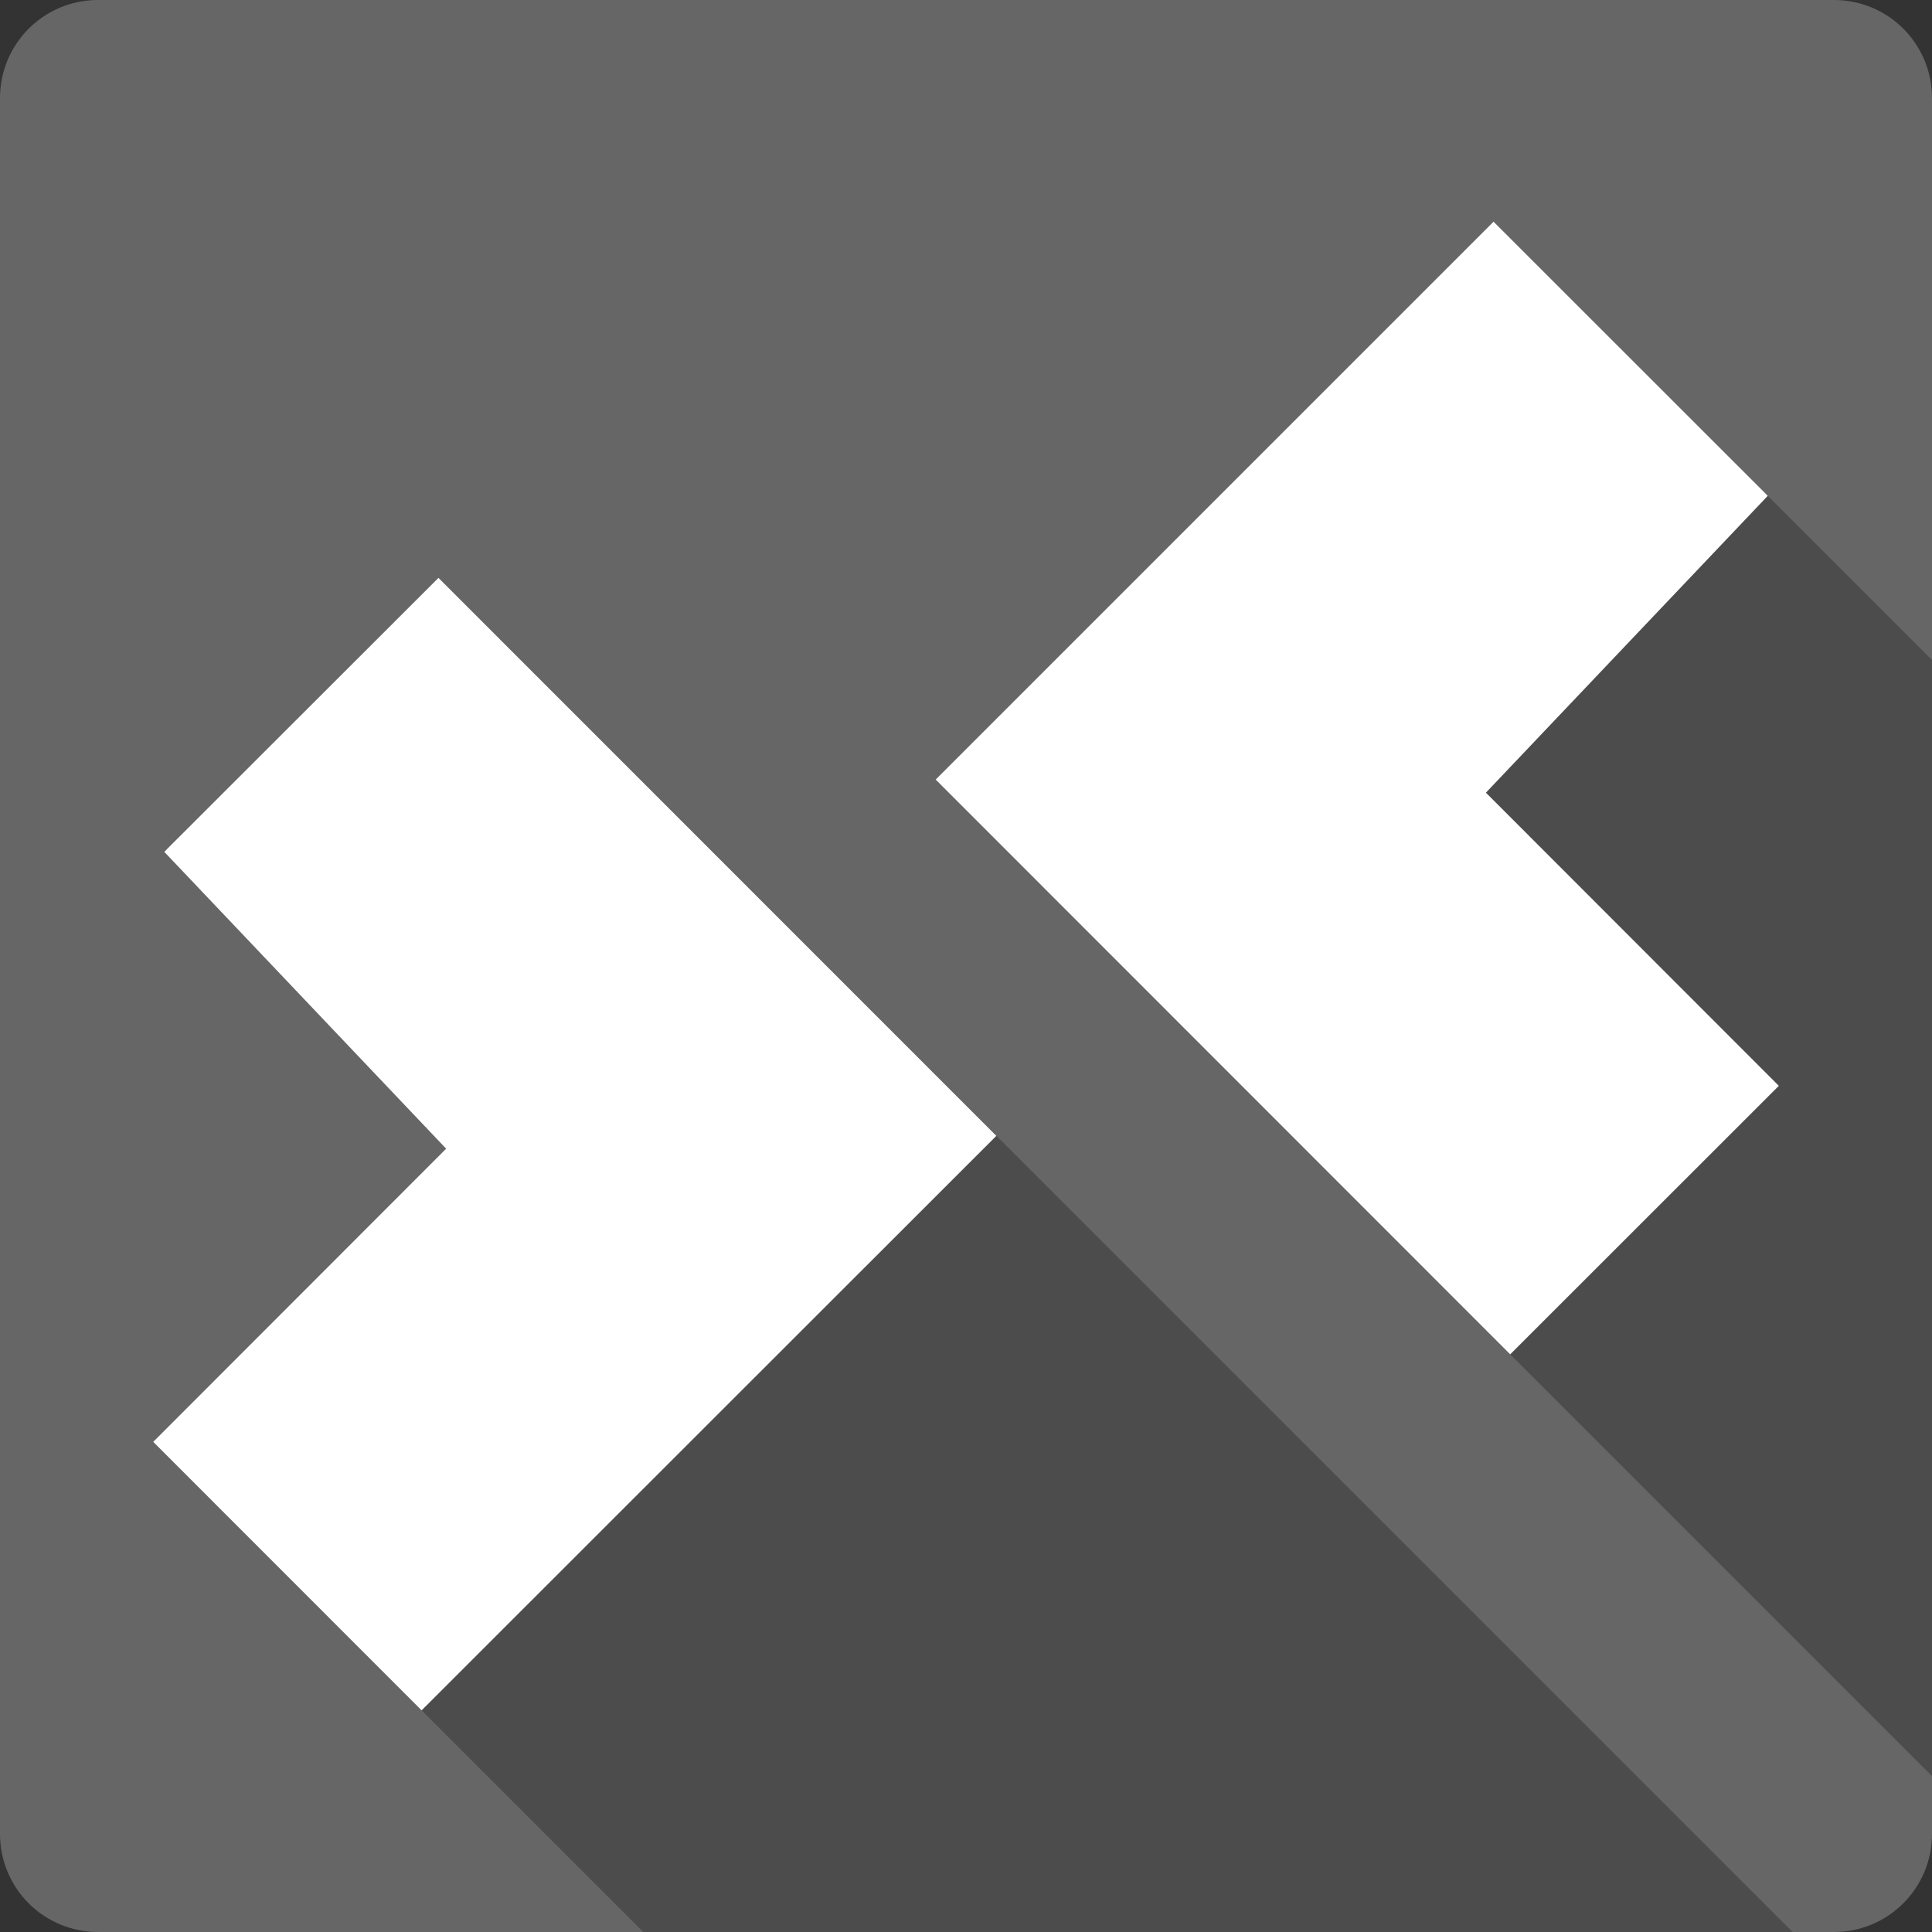<?xml version="1.0" encoding="UTF-8" standalone="no"?>
<!-- Created with Inkscape (http://www.inkscape.org/) -->

<svg
   xmlns:dc="http://purl.org/dc/elements/1.1/"
   xmlns:cc="http://creativecommons.org/ns#"
   xmlns:rdf="http://www.w3.org/1999/02/22-rdf-syntax-ns#"
   xmlns:svg="http://www.w3.org/2000/svg"
   xmlns="http://www.w3.org/2000/svg"
   xmlns:sodipodi="http://sodipodi.sourceforge.net/DTD/sodipodi-0.dtd"
   xmlns:inkscape="http://www.inkscape.org/namespaces/inkscape"
   id="svg2"
   height="100%"
   width="100%"
   version="1.1"
   viewBox="0 0 512 512"
   inkscape:version="0.91+devel r13804 custom"
   sodipodi:docname="krdc.svg">
  <rect x="0" y="0" width="512" height="512" fill="#333333" stroke="none"/>
  <sodipodi:namedview
     pagecolor="#ffffff"
     bordercolor="#666666"
     borderopacity="1"
     objecttolerance="10"
     gridtolerance="10"
     guidetolerance="10"
     inkscape:pageopacity="0"
     inkscape:pageshadow="2"
     inkscape:window-width="1366"
     inkscape:window-height="709"
     id="namedview65"
     showgrid="false"
     inkscape:zoom="0.4609375"
     inkscape:cx="297.76036"
     inkscape:cy="238.66637"
     inkscape:window-x="0"
     inkscape:window-y="0"
     inkscape:window-maximized="0"
     inkscape:current-layer="svg2" />
  <defs
     id="defs4" />
  <path
     inkscape:connector-curvature="0"
     style="fill:#666666"
     id="path9"
     d="M 26,0 C 11.603,0 0,11.603 0,26 l 0,460 c 0,14.397 11.603,26 26,26 l 460,0 c 14.397,0 26,-11.603 26,-26 L 512,26 C 512,11.603 500.4,0 486,0 L 26,0" />
  <path
     style="color:#000000;opacity:0.25"
     d="M 395.811 58.75 L 395.121 59.438 L 395.127 59.443 L 248.66 205.91 L 247.973 206.598 L 263.006 221.631 L 399.539 358.221 L 400.225 358.906 L 400.221 358.91 L 512 470.689 L 512 174.91 L 467.811 130.721 L 396.5 59.439 L 395.811 58.75 z M 116.189 153.131 L 115.504 153.816 L 115.5 153.811 L 44.189 225.061 L 43.533 225.748 L 191.396 373.611 L 191.395 373.613 L 43.531 225.75 L 44.188 226.438 L 44.189 226.439 L 118.221 304.408 L 118.221 304.41 L 41.281 381.41 L 41.279 381.41 L 40.592 382.098 L 54.357 395.863 L 111.029 452.561 L 111.721 453.25 L 170.471 512 L 475.025 512 L 469.723 506.697 L 469.725 506.695 L 475.029 512 L 475.061 512 L 470.42 507.359 L 469.74 506.68 L 116.189 153.131 z "
     id="path59" />
  <path
     inkscape:connector-curvature="0"
     id="path123"
     style="color:#000000;fill:#ffffff"
     d="m 395.81,58.75 -0.688,0.688 -146.47,146.47 -0.688,0.688 0.688,0.688 150.88,150.94 0.688,0.688 0.688,-0.688 69.813,-69.781 0.688,-0.688 -0.688,-0.688 -76.938,-77 74.03,-77.969 0.656,-0.688 -0.656,-0.688 -71.31,-71.28 -0.688,-0.688 m -279.62,94.38 -0.688,0.688 -71.31,71.25 -0.656,0.688 0.656,0.688 74.03,77.969 -76.938,77 -0.688,0.688 0.688,0.688 69.75,69.781 0.688,0.688 0.688,-0.688 150.94,-150.87 0.688,-0.688 -0.688,-0.688 -146.47,-146.5 -0.688,-0.688" />
</svg>
